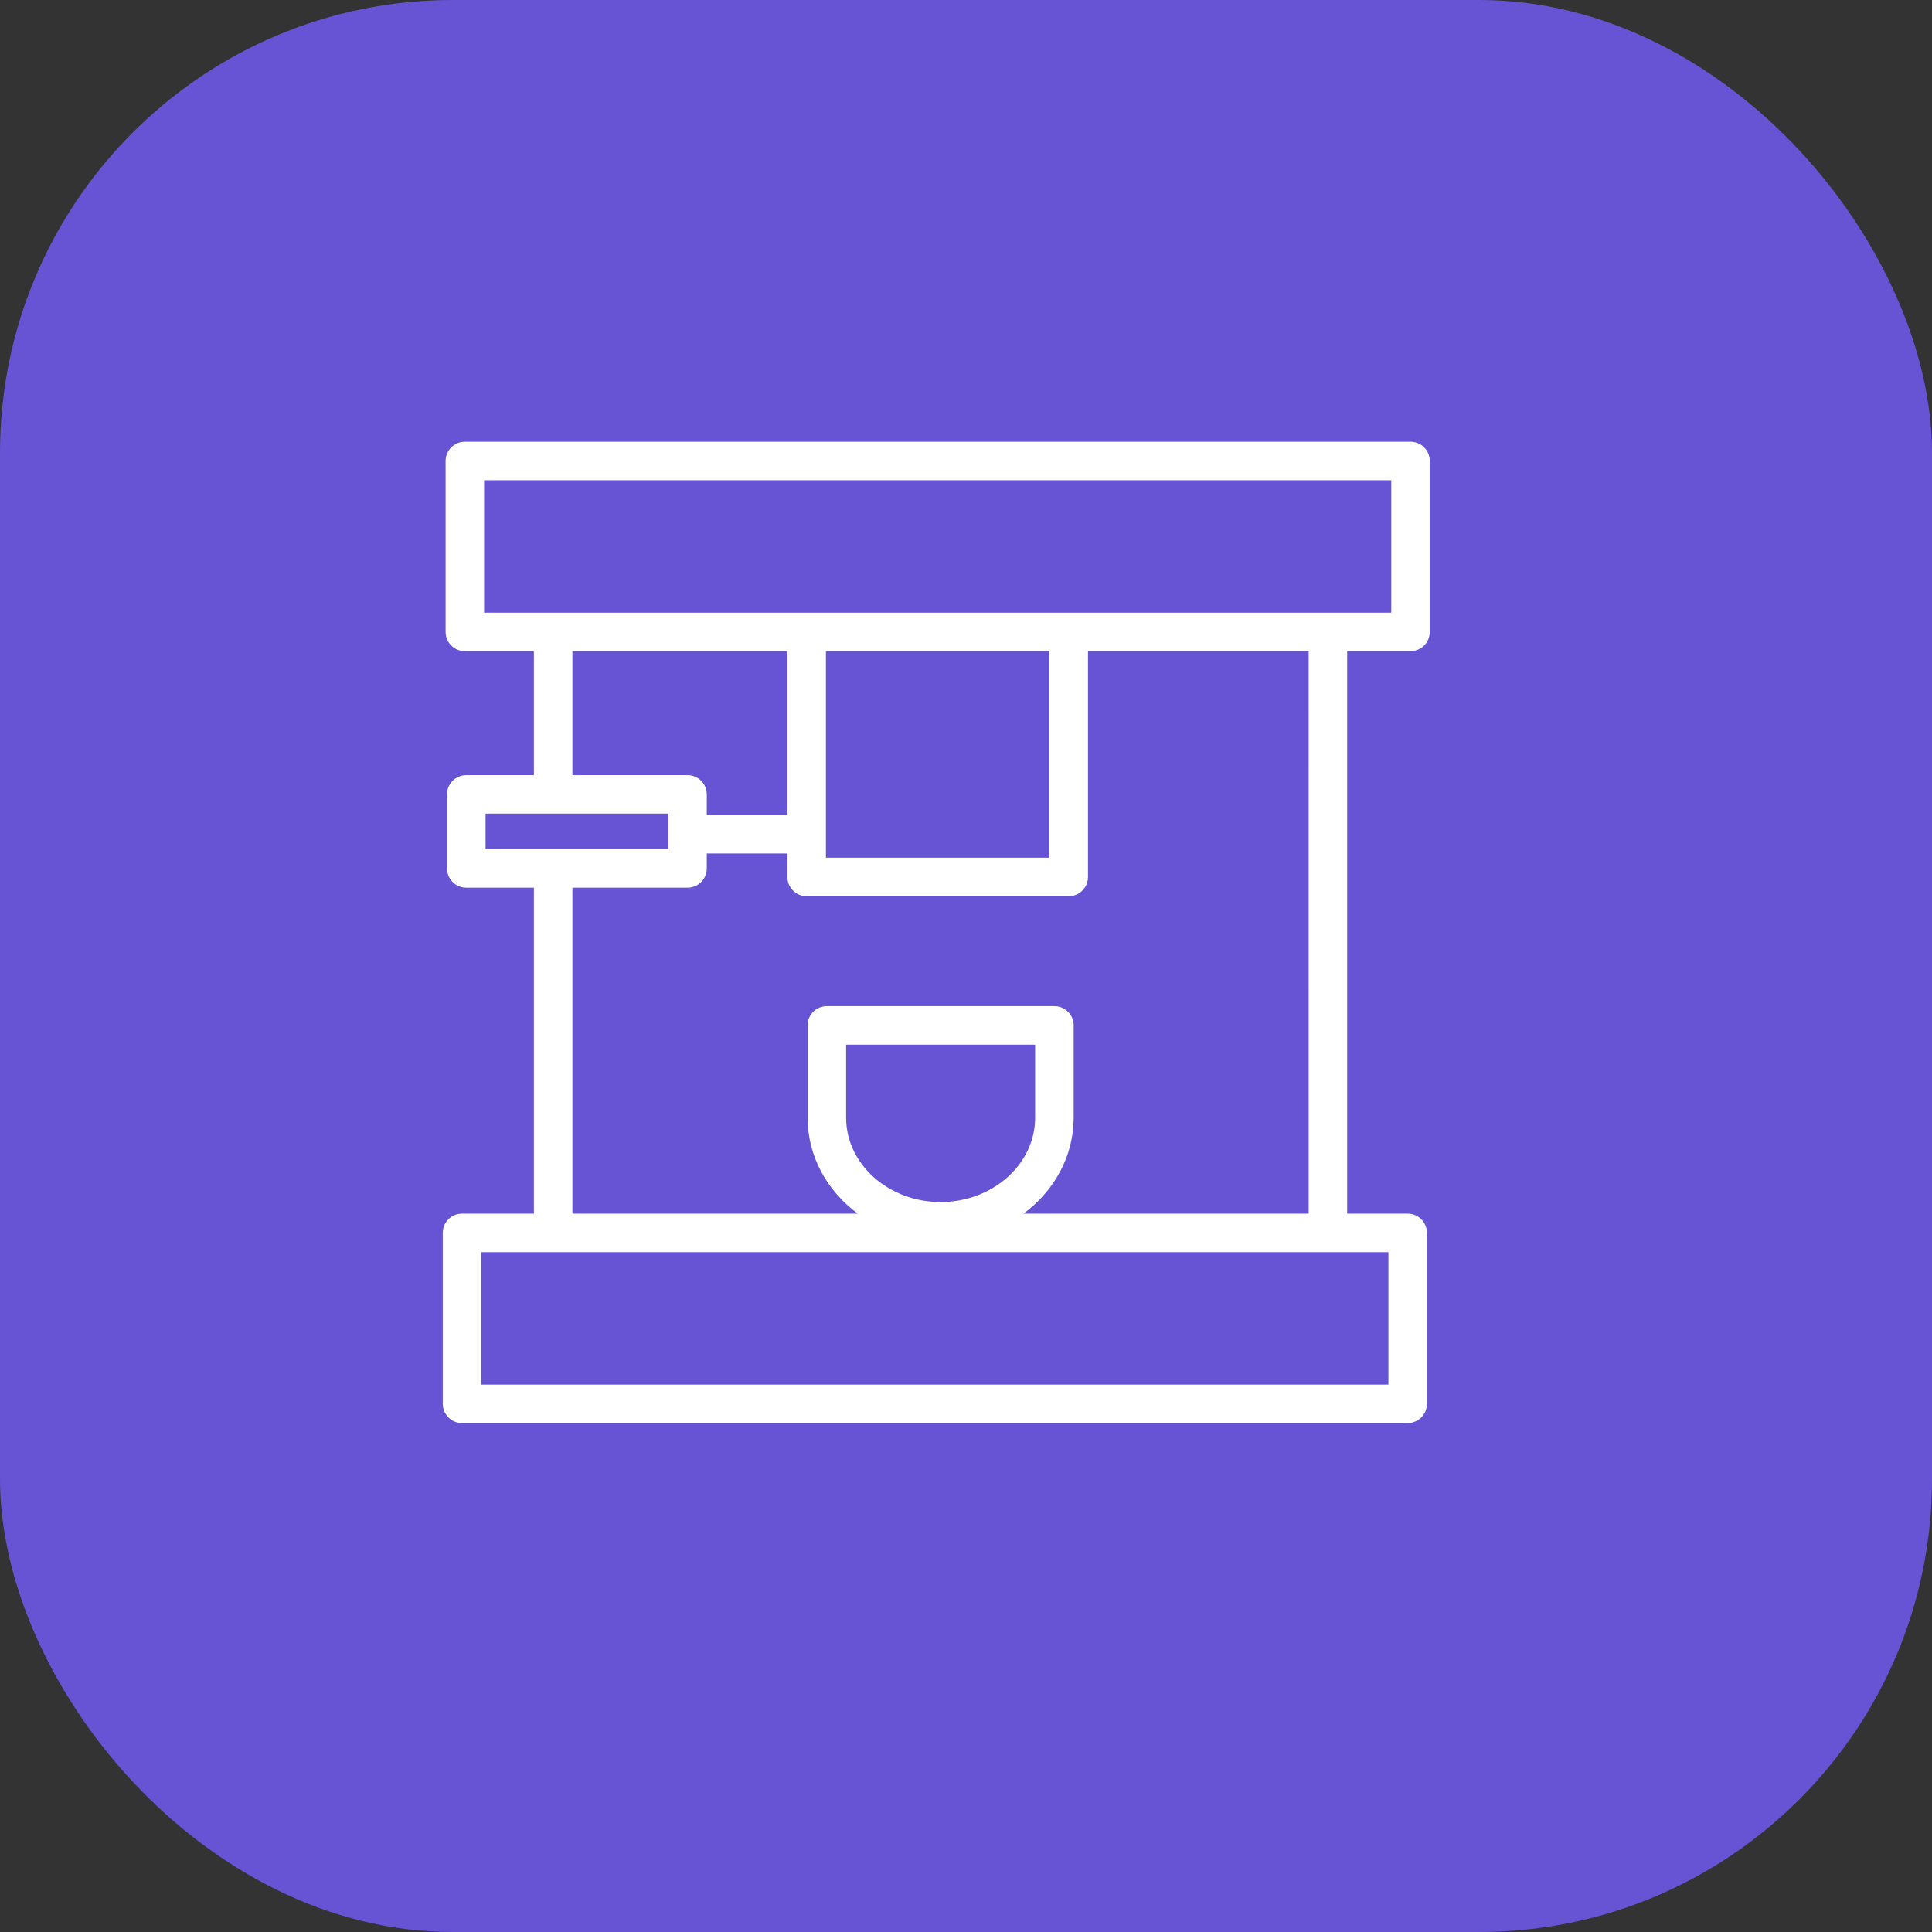 <svg width="64" height="64" viewBox="0 0 64 64" fill="none" xmlns="http://www.w3.org/2000/svg">
<rect x="0" y="0" width="64" height="64" fill="#333333" stroke="none"/>
<rect width="64" height="64" rx="15" fill="#6654D4"/>
<path d="M46.726 21.57C47.078 21.57 47.363 21.285 47.363 20.933V15.271C47.363 14.919 47.078 14.633 46.726 14.633H15.399C15.047 14.633 14.761 14.919 14.761 15.271V20.933C14.761 21.285 15.047 21.57 15.399 21.57H17.686V25.677H15.447C15.094 25.677 14.809 25.962 14.809 26.314V28.768C14.809 29.12 15.094 29.406 15.447 29.406H17.686V40.204H15.305C14.952 40.204 14.667 40.49 14.667 40.842V46.503C14.667 46.855 14.952 47.141 15.305 47.141H46.631C46.983 47.141 47.269 46.855 47.269 46.503V40.842C47.269 40.49 46.983 40.204 46.631 40.204H44.627V21.57H46.726ZM16.037 15.909H46.088V20.295H35.403H26.722H16.037V15.909ZM27.36 21.57H34.765V28.413H27.36V21.57ZM18.962 21.57H26.084V26.998H23.413V26.314C23.413 25.962 23.128 25.677 22.776 25.677H18.962V21.57ZM16.085 26.952H22.138V28.13H16.085V26.952ZM45.993 45.866H15.943V41.48H45.993V45.866ZM28.029 37.026V34.606H34.29V37.026C34.29 38.566 32.886 39.819 31.159 39.819C29.433 39.819 28.029 38.566 28.029 37.026ZM43.352 40.204H33.903C34.915 39.458 35.566 38.312 35.566 37.025V33.968C35.566 33.616 35.28 33.33 34.928 33.33H27.391C27.038 33.33 26.753 33.616 26.753 33.968V37.025C26.753 38.311 27.404 39.458 28.416 40.204H18.962V29.406H22.776C23.128 29.406 23.413 29.12 23.413 28.768V28.273H26.084V29.051C26.084 29.404 26.369 29.689 26.722 29.689H35.403C35.755 29.689 36.041 29.404 36.041 29.051V21.57H43.351L43.352 40.204Z" fill="white"/>
</svg>
